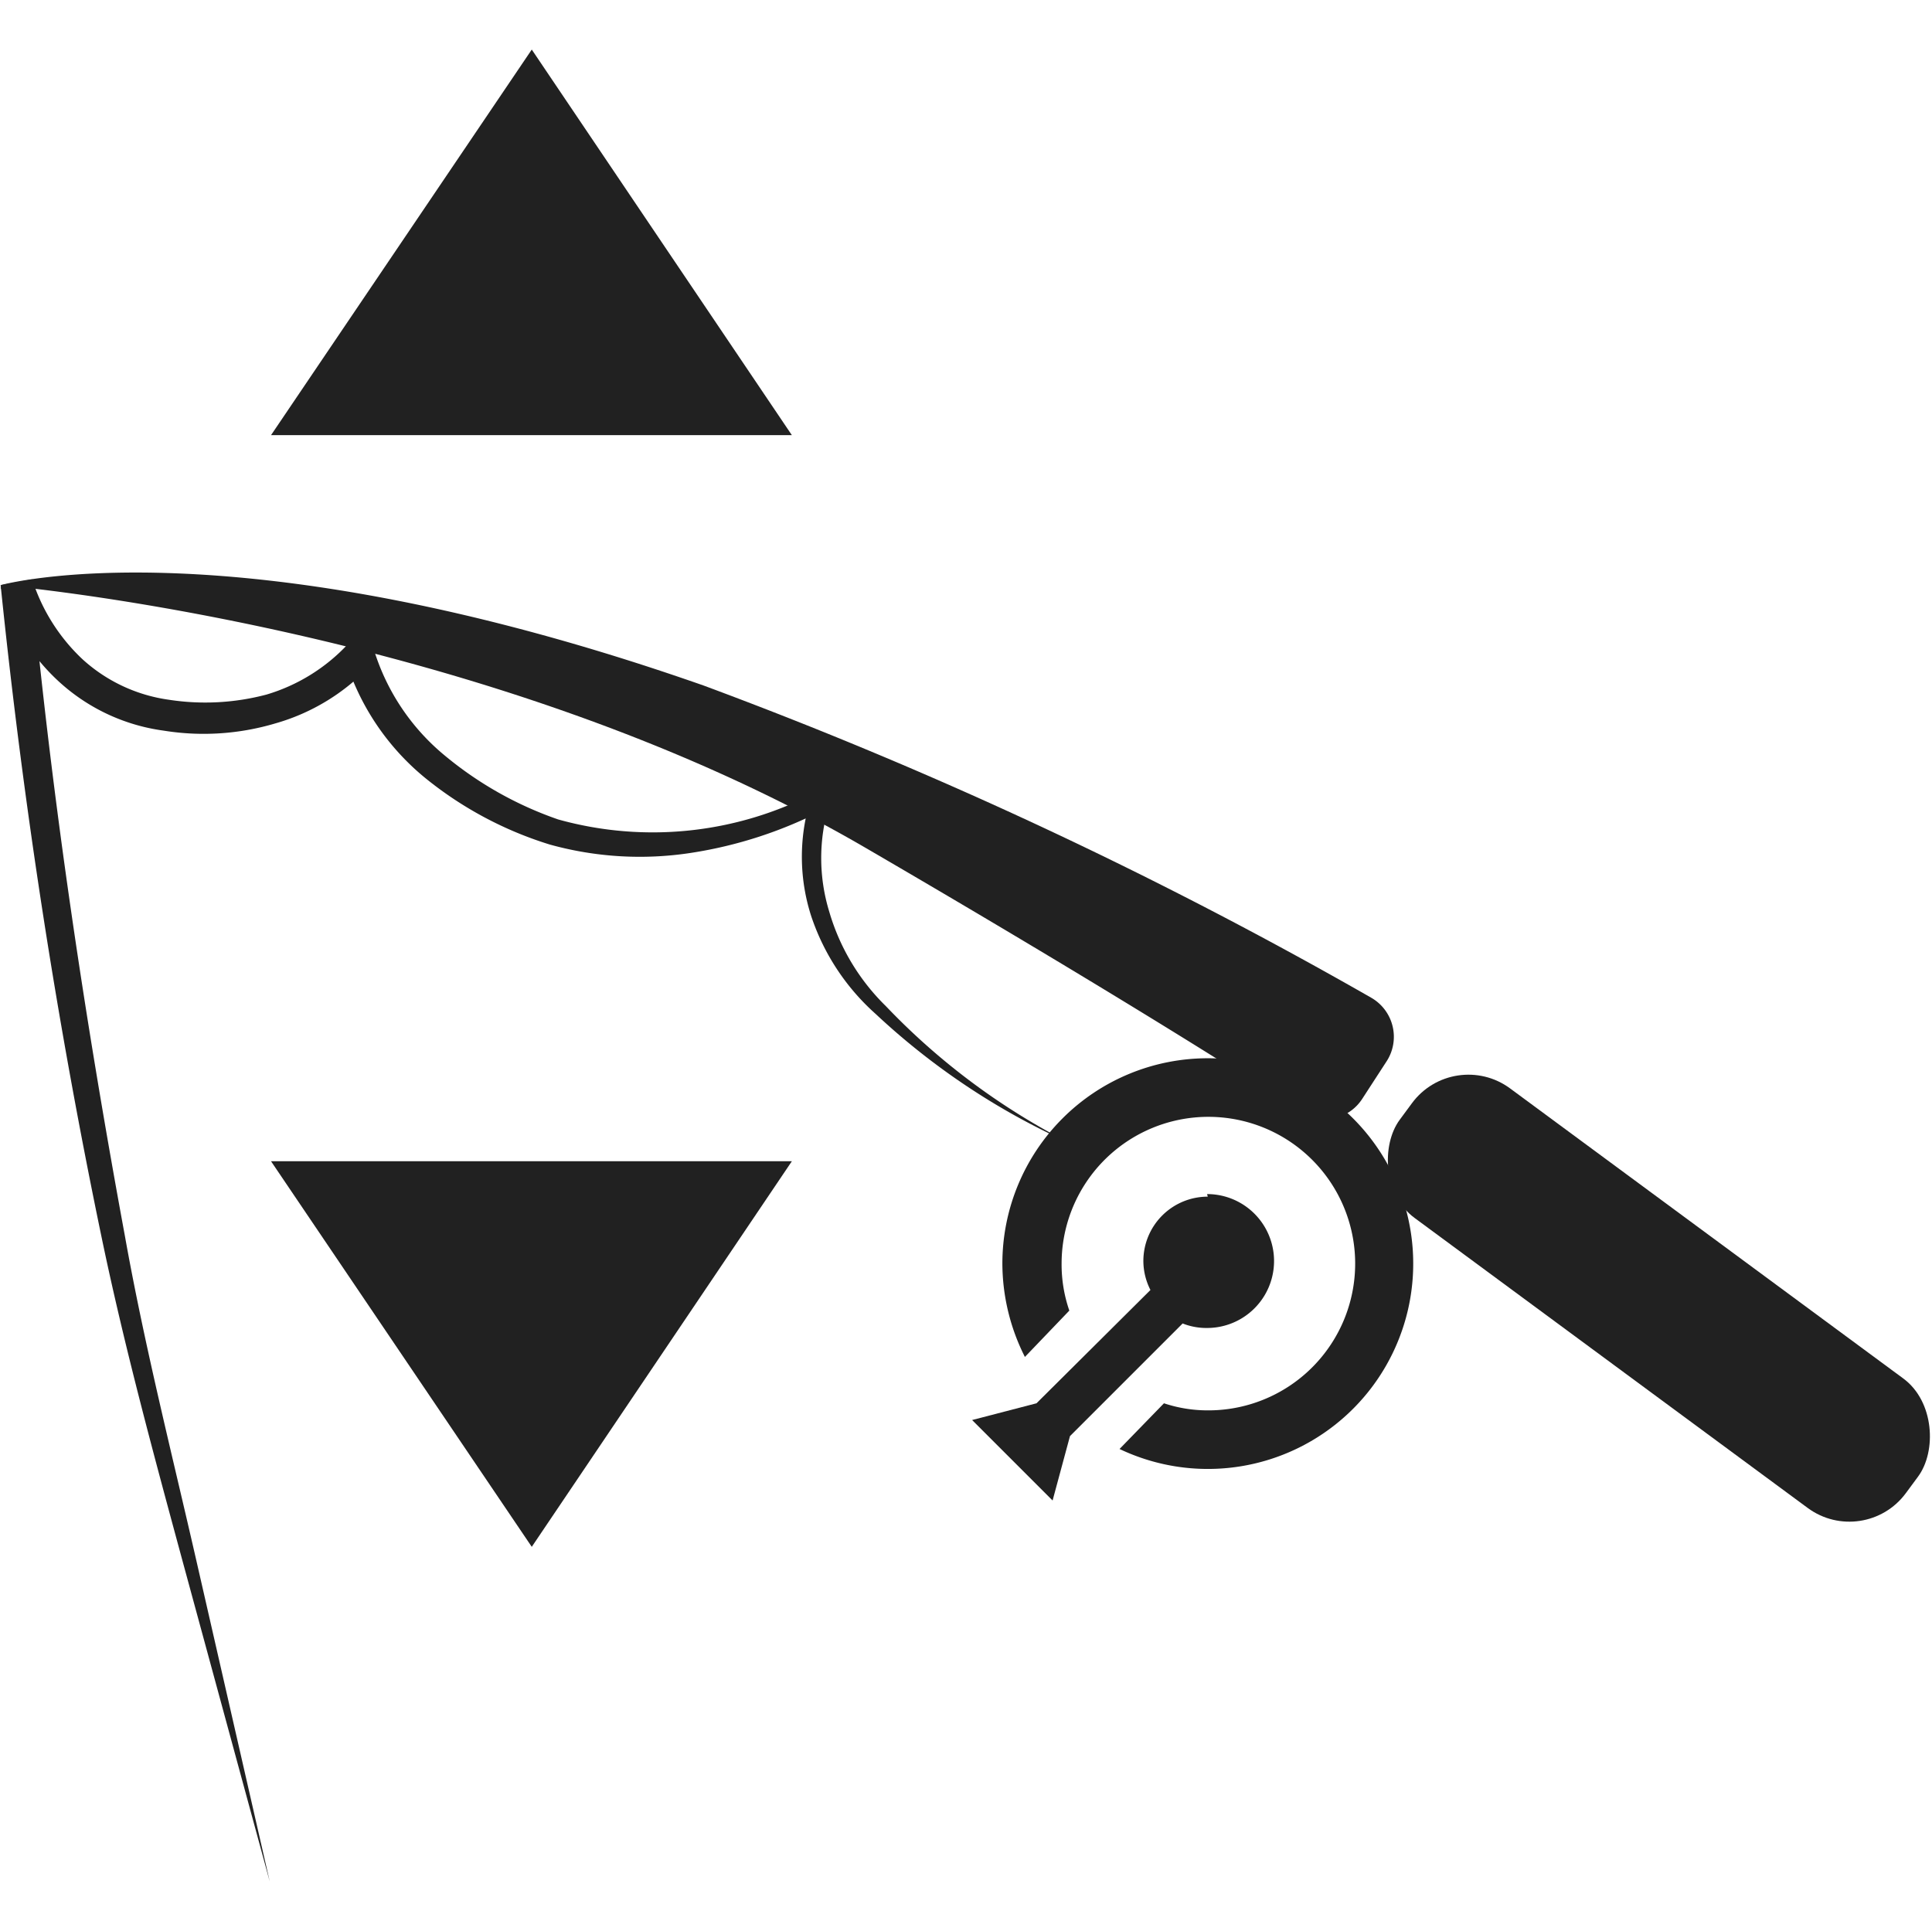 <svg xmlns="http://www.w3.org/2000/svg" viewBox="0 0 30.01 30"><path d="M18.75,18.59a1,1,0,0,0-1,1,1,1,0,0,0,.11.45l-1.77,1.76-1,.26,1.25,1.25.27-1,1.75-1.75a1,1,0,0,0,.38.07,1,1,0,1,0,0-2.08Z" transform="translate(0.01)" fill="#212121"/><path d="M18.75,16.44a3.19,3.19,0,0,0-3.19,3.19,3.23,3.23,0,0,0,.35,1.45l.69-.72a2.19,2.19,0,0,1-.12-.73,2.28,2.28,0,1,1,2.27,2.28,2.15,2.15,0,0,1-.68-.11l-.69.71a3.19,3.19,0,1,0,1.37-6.07Z" transform="translate(0.01)" fill="#212121"/><rect x="20.88" y="18.92" width="9.77" height="2.5" rx="1.09" transform="translate(17.01 -11.36) rotate(36.42)" fill="#212121"/><path d="M4.18,29.23l-1.36-5c-.45-1.66-.9-3.32-1.25-5A99.67,99.67,0,0,1,0,9.09L.49,9a2.91,2.91,0,0,0,.78,1.24,2.5,2.5,0,0,0,1.34.63,3.71,3.71,0,0,0,1.52-.08A2.83,2.83,0,0,0,5.4,10l.29-.31.11.41a3.44,3.44,0,0,0,1.09,1.63,5.63,5.63,0,0,0,1.77,1,5.47,5.47,0,0,0,4-.42l.33-.16-.12.35a2.84,2.84,0,0,0,0,1.66,3.37,3.37,0,0,0,.88,1.47,10.59,10.59,0,0,0,2.84,2.12,11,11,0,0,1-3-2,3.53,3.53,0,0,1-1-1.52,3,3,0,0,1,0-1.84l.21.18a6.69,6.69,0,0,1-2.08.68,5.23,5.23,0,0,1-2.19-.13A5.76,5.76,0,0,1,6.6,12.09a3.85,3.85,0,0,1-1.25-1.86l.4.1a3.23,3.23,0,0,1-1.49.91,3.9,3.9,0,0,1-1.73.11,3,3,0,0,1-1.59-.73A3.18,3.18,0,0,1,0,9.13l.48-.08c.32,3.4.83,6.79,1.45,10.15.3,1.68.72,3.34,1.1,5Z" transform="translate(0.01)" fill="#212121"/><path d="M21.15,17.07l.37-.57a.7.7,0,0,0-.23-1,69.66,69.66,0,0,0-10.37-4.85C3.59,8.08,0,9.09,0,9.09s7.52.63,13.45,4.09c3.59,2.09,5.78,3.47,6.75,4.1A.69.69,0,0,0,21.15,17.07Z" transform="translate(0.01)" fill="#212121"/><polygon points="8.26 0.77 4.21 6.76 12.3 6.76 8.26 0.77" fill="#212121"/><polygon points="8.26 24.03 12.3 18.04 4.21 18.04 8.26 24.03" fill="#212121"/><rect x="0.01" width="30" height="30" fill="none"/></svg>